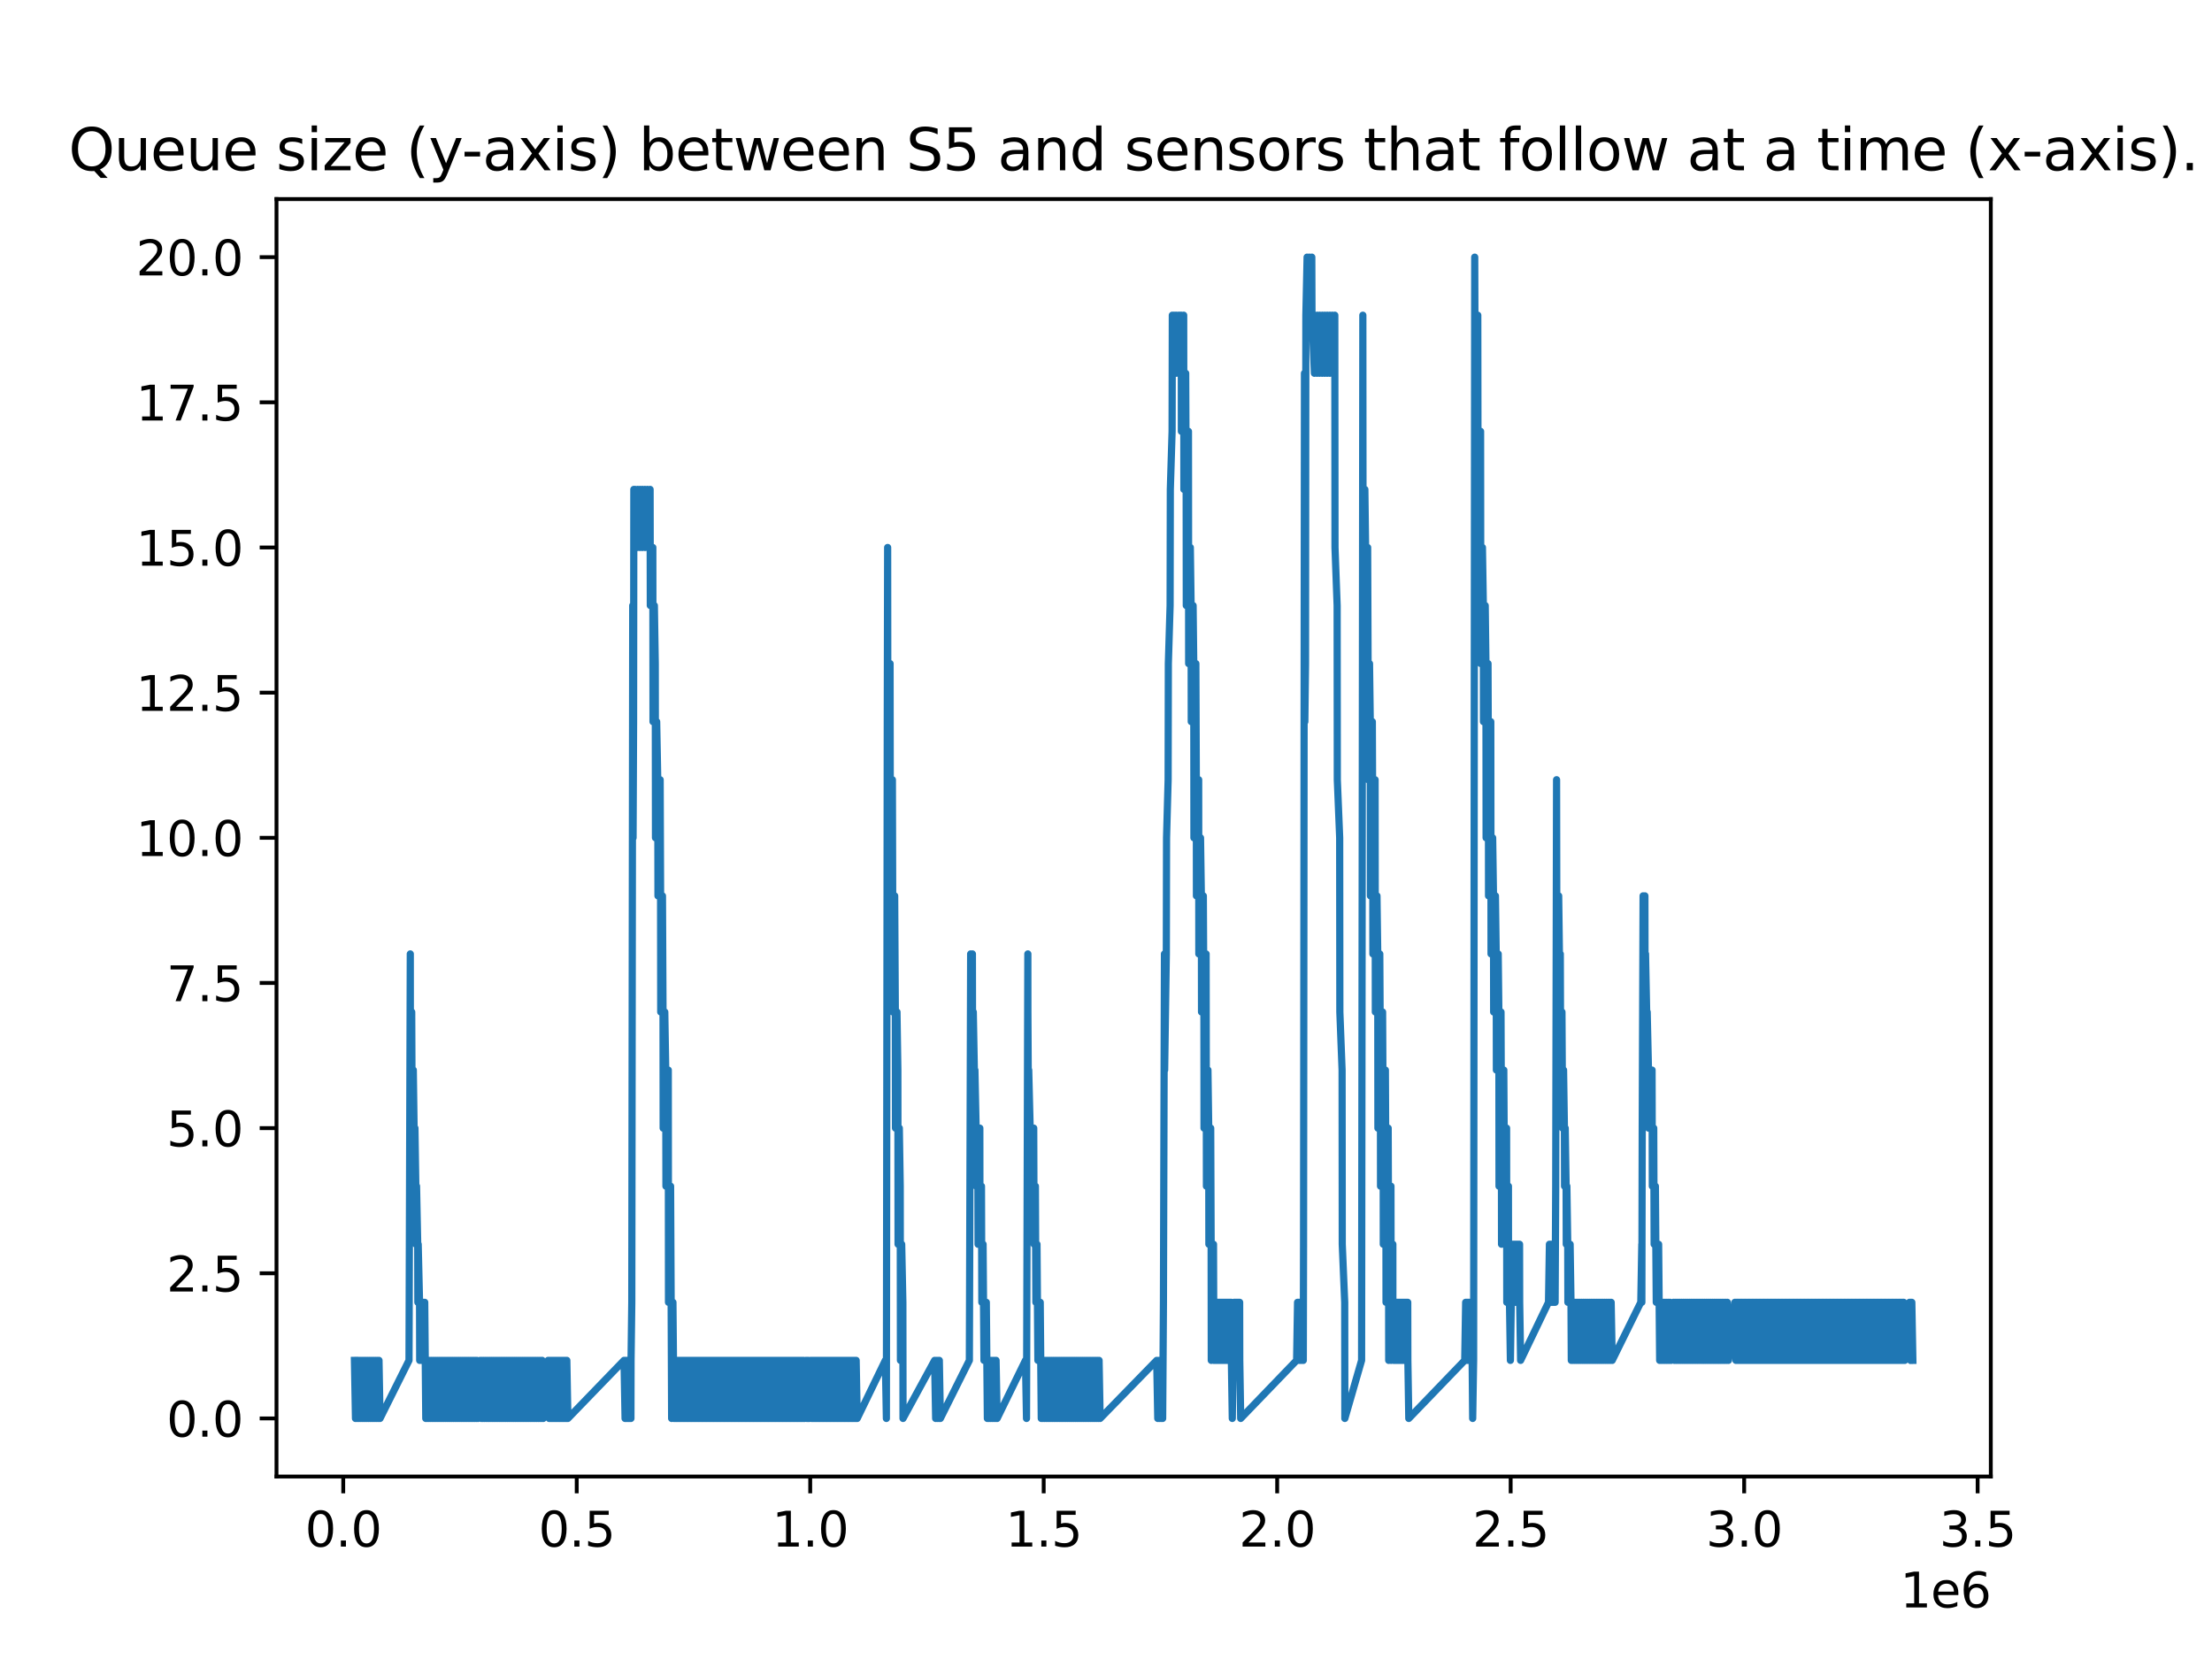 <?xml version="1.0" encoding="utf-8" standalone="no"?>
<!DOCTYPE svg PUBLIC "-//W3C//DTD SVG 1.1//EN"
  "http://www.w3.org/Graphics/SVG/1.1/DTD/svg11.dtd">
<svg xmlns:xlink="http://www.w3.org/1999/xlink" width="460.8pt" height="345.6pt" viewBox="0 0 460.8 345.6" xmlns="http://www.w3.org/2000/svg" version="1.1">
 <defs>
  <style type="text/css">*{stroke-linejoin: round; stroke-linecap: butt}</style>
 </defs>
 <g id="figure_1">
  <g id="patch_1">
   <path d="M 0 345.6 
L 460.8 345.6 
L 460.8 0 
L 0 0 
z
" style="fill: #ffffff"/>
  </g>
  <g id="axes_1">
   <g id="patch_2">
    <path d="M 57.6 307.584 
L 414.72 307.584 
L 414.72 41.472 
L 57.6 41.472 
z
" style="fill: #ffffff"/>
   </g>
   <g id="matplotlib.axis_1">
    <g id="xtick_1">
     <g id="line2d_1">
      <defs>
       <path id="md235049d81" d="M 0 0 
L 0 3.5 
" style="stroke: #000000; stroke-width: 0.8"/>
      </defs>
      <g>
       <use xlink:href="#md235049d81" x="71.503" y="307.584" style="stroke: #000000; stroke-width: 0.8"/>
      </g>
     </g>
     <g id="text_1">
      <!-- 0.0 -->
      <g transform="translate(63.551 322.182) scale(0.1 -0.1)">
       <defs>
        <path id="DejaVuSans-30" d="M 2034 4250 
Q 1547 4250 1301 3770 
Q 1056 3291 1056 2328 
Q 1056 1369 1301 889 
Q 1547 409 2034 409 
Q 2525 409 2770 889 
Q 3016 1369 3016 2328 
Q 3016 3291 2770 3770 
Q 2525 4250 2034 4250 
z
M 2034 4750 
Q 2819 4750 3233 4129 
Q 3647 3509 3647 2328 
Q 3647 1150 3233 529 
Q 2819 -91 2034 -91 
Q 1250 -91 836 529 
Q 422 1150 422 2328 
Q 422 3509 836 4129 
Q 1250 4750 2034 4750 
z
" transform="scale(0.016)"/>
        <path id="DejaVuSans-2e" d="M 684 794 
L 1344 794 
L 1344 0 
L 684 0 
L 684 794 
z
" transform="scale(0.016)"/>
       </defs>
       <use xlink:href="#DejaVuSans-30"/>
       <use xlink:href="#DejaVuSans-2e" x="63.623"/>
       <use xlink:href="#DejaVuSans-30" x="95.41"/>
      </g>
     </g>
    </g>
    <g id="xtick_2">
     <g id="line2d_2">
      <g>
       <use xlink:href="#md235049d81" x="120.142" y="307.584" style="stroke: #000000; stroke-width: 0.8"/>
      </g>
     </g>
     <g id="text_2">
      <!-- 0.5 -->
      <g transform="translate(112.191 322.182) scale(0.1 -0.1)">
       <defs>
        <path id="DejaVuSans-35" d="M 691 4666 
L 3169 4666 
L 3169 4134 
L 1269 4134 
L 1269 2991 
Q 1406 3038 1543 3061 
Q 1681 3084 1819 3084 
Q 2600 3084 3056 2656 
Q 3513 2228 3513 1497 
Q 3513 744 3044 326 
Q 2575 -91 1722 -91 
Q 1428 -91 1123 -41 
Q 819 9 494 109 
L 494 744 
Q 775 591 1075 516 
Q 1375 441 1709 441 
Q 2250 441 2565 725 
Q 2881 1009 2881 1497 
Q 2881 1984 2565 2268 
Q 2250 2553 1709 2553 
Q 1456 2553 1204 2497 
Q 953 2441 691 2322 
L 691 4666 
z
" transform="scale(0.016)"/>
       </defs>
       <use xlink:href="#DejaVuSans-30"/>
       <use xlink:href="#DejaVuSans-2e" x="63.623"/>
       <use xlink:href="#DejaVuSans-35" x="95.41"/>
      </g>
     </g>
    </g>
    <g id="xtick_3">
     <g id="line2d_3">
      <g>
       <use xlink:href="#md235049d81" x="168.781" y="307.584" style="stroke: #000000; stroke-width: 0.8"/>
      </g>
     </g>
     <g id="text_3">
      <!-- 1.0 -->
      <g transform="translate(160.83 322.182) scale(0.1 -0.1)">
       <defs>
        <path id="DejaVuSans-31" d="M 794 531 
L 1825 531 
L 1825 4091 
L 703 3866 
L 703 4441 
L 1819 4666 
L 2450 4666 
L 2450 531 
L 3481 531 
L 3481 0 
L 794 0 
L 794 531 
z
" transform="scale(0.016)"/>
       </defs>
       <use xlink:href="#DejaVuSans-31"/>
       <use xlink:href="#DejaVuSans-2e" x="63.623"/>
       <use xlink:href="#DejaVuSans-30" x="95.41"/>
      </g>
     </g>
    </g>
    <g id="xtick_4">
     <g id="line2d_4">
      <g>
       <use xlink:href="#md235049d81" x="217.421" y="307.584" style="stroke: #000000; stroke-width: 0.8"/>
      </g>
     </g>
     <g id="text_4">
      <!-- 1.5 -->
      <g transform="translate(209.469 322.182) scale(0.1 -0.1)">
       <use xlink:href="#DejaVuSans-31"/>
       <use xlink:href="#DejaVuSans-2e" x="63.623"/>
       <use xlink:href="#DejaVuSans-35" x="95.41"/>
      </g>
     </g>
    </g>
    <g id="xtick_5">
     <g id="line2d_5">
      <g>
       <use xlink:href="#md235049d81" x="266.06" y="307.584" style="stroke: #000000; stroke-width: 0.8"/>
      </g>
     </g>
     <g id="text_5">
      <!-- 2.0 -->
      <g transform="translate(258.108 322.182) scale(0.1 -0.1)">
       <defs>
        <path id="DejaVuSans-32" d="M 1228 531 
L 3431 531 
L 3431 0 
L 469 0 
L 469 531 
Q 828 903 1448 1529 
Q 2069 2156 2228 2338 
Q 2531 2678 2651 2914 
Q 2772 3150 2772 3378 
Q 2772 3750 2511 3984 
Q 2250 4219 1831 4219 
Q 1534 4219 1204 4116 
Q 875 4013 500 3803 
L 500 4441 
Q 881 4594 1212 4672 
Q 1544 4750 1819 4750 
Q 2544 4750 2975 4387 
Q 3406 4025 3406 3419 
Q 3406 3131 3298 2873 
Q 3191 2616 2906 2266 
Q 2828 2175 2409 1742 
Q 1991 1309 1228 531 
z
" transform="scale(0.016)"/>
       </defs>
       <use xlink:href="#DejaVuSans-32"/>
       <use xlink:href="#DejaVuSans-2e" x="63.623"/>
       <use xlink:href="#DejaVuSans-30" x="95.41"/>
      </g>
     </g>
    </g>
    <g id="xtick_6">
     <g id="line2d_6">
      <g>
       <use xlink:href="#md235049d81" x="314.699" y="307.584" style="stroke: #000000; stroke-width: 0.8"/>
      </g>
     </g>
     <g id="text_6">
      <!-- 2.5 -->
      <g transform="translate(306.748 322.182) scale(0.1 -0.1)">
       <use xlink:href="#DejaVuSans-32"/>
       <use xlink:href="#DejaVuSans-2e" x="63.623"/>
       <use xlink:href="#DejaVuSans-35" x="95.41"/>
      </g>
     </g>
    </g>
    <g id="xtick_7">
     <g id="line2d_7">
      <g>
       <use xlink:href="#md235049d81" x="363.339" y="307.584" style="stroke: #000000; stroke-width: 0.8"/>
      </g>
     </g>
     <g id="text_7">
      <!-- 3.0 -->
      <g transform="translate(355.387 322.182) scale(0.1 -0.1)">
       <defs>
        <path id="DejaVuSans-33" d="M 2597 2516 
Q 3050 2419 3304 2112 
Q 3559 1806 3559 1356 
Q 3559 666 3084 287 
Q 2609 -91 1734 -91 
Q 1441 -91 1130 -33 
Q 819 25 488 141 
L 488 750 
Q 750 597 1062 519 
Q 1375 441 1716 441 
Q 2309 441 2620 675 
Q 2931 909 2931 1356 
Q 2931 1769 2642 2001 
Q 2353 2234 1838 2234 
L 1294 2234 
L 1294 2753 
L 1863 2753 
Q 2328 2753 2575 2939 
Q 2822 3125 2822 3475 
Q 2822 3834 2567 4026 
Q 2313 4219 1838 4219 
Q 1578 4219 1281 4162 
Q 984 4106 628 3988 
L 628 4550 
Q 988 4650 1302 4700 
Q 1616 4750 1894 4750 
Q 2613 4750 3031 4423 
Q 3450 4097 3450 3541 
Q 3450 3153 3228 2886 
Q 3006 2619 2597 2516 
z
" transform="scale(0.016)"/>
       </defs>
       <use xlink:href="#DejaVuSans-33"/>
       <use xlink:href="#DejaVuSans-2e" x="63.623"/>
       <use xlink:href="#DejaVuSans-30" x="95.41"/>
      </g>
     </g>
    </g>
    <g id="xtick_8">
     <g id="line2d_8">
      <g>
       <use xlink:href="#md235049d81" x="411.978" y="307.584" style="stroke: #000000; stroke-width: 0.8"/>
      </g>
     </g>
     <g id="text_8">
      <!-- 3.5 -->
      <g transform="translate(404.026 322.182) scale(0.1 -0.1)">
       <use xlink:href="#DejaVuSans-33"/>
       <use xlink:href="#DejaVuSans-2e" x="63.623"/>
       <use xlink:href="#DejaVuSans-35" x="95.41"/>
      </g>
     </g>
    </g>
    <g id="text_9">
     <!-- 1e6 -->
     <g transform="translate(395.842 334.861) scale(0.1 -0.1)">
      <defs>
       <path id="DejaVuSans-65" d="M 3597 1894 
L 3597 1613 
L 953 1613 
Q 991 1019 1311 708 
Q 1631 397 2203 397 
Q 2534 397 2845 478 
Q 3156 559 3463 722 
L 3463 178 
Q 3153 47 2828 -22 
Q 2503 -91 2169 -91 
Q 1331 -91 842 396 
Q 353 884 353 1716 
Q 353 2575 817 3079 
Q 1281 3584 2069 3584 
Q 2775 3584 3186 3129 
Q 3597 2675 3597 1894 
z
M 3022 2063 
Q 3016 2534 2758 2815 
Q 2500 3097 2075 3097 
Q 1594 3097 1305 2825 
Q 1016 2553 972 2059 
L 3022 2063 
z
" transform="scale(0.016)"/>
       <path id="DejaVuSans-36" d="M 2113 2584 
Q 1688 2584 1439 2293 
Q 1191 2003 1191 1497 
Q 1191 994 1439 701 
Q 1688 409 2113 409 
Q 2538 409 2786 701 
Q 3034 994 3034 1497 
Q 3034 2003 2786 2293 
Q 2538 2584 2113 2584 
z
M 3366 4563 
L 3366 3988 
Q 3128 4100 2886 4159 
Q 2644 4219 2406 4219 
Q 1781 4219 1451 3797 
Q 1122 3375 1075 2522 
Q 1259 2794 1537 2939 
Q 1816 3084 2150 3084 
Q 2853 3084 3261 2657 
Q 3669 2231 3669 1497 
Q 3669 778 3244 343 
Q 2819 -91 2113 -91 
Q 1303 -91 875 529 
Q 447 1150 447 2328 
Q 447 3434 972 4092 
Q 1497 4750 2381 4750 
Q 2619 4750 2861 4703 
Q 3103 4656 3366 4563 
z
" transform="scale(0.016)"/>
      </defs>
      <use xlink:href="#DejaVuSans-31"/>
      <use xlink:href="#DejaVuSans-65" x="63.623"/>
      <use xlink:href="#DejaVuSans-36" x="125.146"/>
     </g>
    </g>
   </g>
   <g id="matplotlib.axis_2">
    <g id="ytick_1">
     <g id="line2d_9">
      <defs>
       <path id="m64a7447155" d="M 0 0 
L -3.5 0 
" style="stroke: #000000; stroke-width: 0.8"/>
      </defs>
      <g>
       <use xlink:href="#m64a7447155" x="57.6" y="295.488" style="stroke: #000000; stroke-width: 0.8"/>
      </g>
     </g>
     <g id="text_10">
      <!-- 0.0 -->
      <g transform="translate(34.697 299.287) scale(0.1 -0.1)">
       <use xlink:href="#DejaVuSans-30"/>
       <use xlink:href="#DejaVuSans-2e" x="63.623"/>
       <use xlink:href="#DejaVuSans-30" x="95.41"/>
      </g>
     </g>
    </g>
    <g id="ytick_2">
     <g id="line2d_10">
      <g>
       <use xlink:href="#m64a7447155" x="57.6" y="265.248" style="stroke: #000000; stroke-width: 0.8"/>
      </g>
     </g>
     <g id="text_11">
      <!-- 2.5 -->
      <g transform="translate(34.697 269.047) scale(0.1 -0.1)">
       <use xlink:href="#DejaVuSans-32"/>
       <use xlink:href="#DejaVuSans-2e" x="63.623"/>
       <use xlink:href="#DejaVuSans-35" x="95.41"/>
      </g>
     </g>
    </g>
    <g id="ytick_3">
     <g id="line2d_11">
      <g>
       <use xlink:href="#m64a7447155" x="57.6" y="235.008" style="stroke: #000000; stroke-width: 0.8"/>
      </g>
     </g>
     <g id="text_12">
      <!-- 5.0 -->
      <g transform="translate(34.697 238.807) scale(0.1 -0.1)">
       <use xlink:href="#DejaVuSans-35"/>
       <use xlink:href="#DejaVuSans-2e" x="63.623"/>
       <use xlink:href="#DejaVuSans-30" x="95.41"/>
      </g>
     </g>
    </g>
    <g id="ytick_4">
     <g id="line2d_12">
      <g>
       <use xlink:href="#m64a7447155" x="57.6" y="204.768" style="stroke: #000000; stroke-width: 0.8"/>
      </g>
     </g>
     <g id="text_13">
      <!-- 7.5 -->
      <g transform="translate(34.697 208.567) scale(0.1 -0.1)">
       <defs>
        <path id="DejaVuSans-37" d="M 525 4666 
L 3525 4666 
L 3525 4397 
L 1831 0 
L 1172 0 
L 2766 4134 
L 525 4134 
L 525 4666 
z
" transform="scale(0.016)"/>
       </defs>
       <use xlink:href="#DejaVuSans-37"/>
       <use xlink:href="#DejaVuSans-2e" x="63.623"/>
       <use xlink:href="#DejaVuSans-35" x="95.41"/>
      </g>
     </g>
    </g>
    <g id="ytick_5">
     <g id="line2d_13">
      <g>
       <use xlink:href="#m64a7447155" x="57.6" y="174.528" style="stroke: #000000; stroke-width: 0.8"/>
      </g>
     </g>
     <g id="text_14">
      <!-- 10.0 -->
      <g transform="translate(28.334 178.327) scale(0.1 -0.1)">
       <use xlink:href="#DejaVuSans-31"/>
       <use xlink:href="#DejaVuSans-30" x="63.623"/>
       <use xlink:href="#DejaVuSans-2e" x="127.246"/>
       <use xlink:href="#DejaVuSans-30" x="159.033"/>
      </g>
     </g>
    </g>
    <g id="ytick_6">
     <g id="line2d_14">
      <g>
       <use xlink:href="#m64a7447155" x="57.6" y="144.288" style="stroke: #000000; stroke-width: 0.8"/>
      </g>
     </g>
     <g id="text_15">
      <!-- 12.5 -->
      <g transform="translate(28.334 148.087) scale(0.1 -0.1)">
       <use xlink:href="#DejaVuSans-31"/>
       <use xlink:href="#DejaVuSans-32" x="63.623"/>
       <use xlink:href="#DejaVuSans-2e" x="127.246"/>
       <use xlink:href="#DejaVuSans-35" x="159.033"/>
      </g>
     </g>
    </g>
    <g id="ytick_7">
     <g id="line2d_15">
      <g>
       <use xlink:href="#m64a7447155" x="57.6" y="114.048" style="stroke: #000000; stroke-width: 0.8"/>
      </g>
     </g>
     <g id="text_16">
      <!-- 15.0 -->
      <g transform="translate(28.334 117.847) scale(0.1 -0.1)">
       <use xlink:href="#DejaVuSans-31"/>
       <use xlink:href="#DejaVuSans-35" x="63.623"/>
       <use xlink:href="#DejaVuSans-2e" x="127.246"/>
       <use xlink:href="#DejaVuSans-30" x="159.033"/>
      </g>
     </g>
    </g>
    <g id="ytick_8">
     <g id="line2d_16">
      <g>
       <use xlink:href="#m64a7447155" x="57.6" y="83.808" style="stroke: #000000; stroke-width: 0.8"/>
      </g>
     </g>
     <g id="text_17">
      <!-- 17.5 -->
      <g transform="translate(28.334 87.607) scale(0.1 -0.1)">
       <use xlink:href="#DejaVuSans-31"/>
       <use xlink:href="#DejaVuSans-37" x="63.623"/>
       <use xlink:href="#DejaVuSans-2e" x="127.246"/>
       <use xlink:href="#DejaVuSans-35" x="159.033"/>
      </g>
     </g>
    </g>
    <g id="ytick_9">
     <g id="line2d_17">
      <g>
       <use xlink:href="#m64a7447155" x="57.6" y="53.568" style="stroke: #000000; stroke-width: 0.8"/>
      </g>
     </g>
     <g id="text_18">
      <!-- 20.0 -->
      <g transform="translate(28.334 57.367) scale(0.1 -0.1)">
       <use xlink:href="#DejaVuSans-32"/>
       <use xlink:href="#DejaVuSans-30" x="63.623"/>
       <use xlink:href="#DejaVuSans-2e" x="127.246"/>
       <use xlink:href="#DejaVuSans-30" x="159.033"/>
      </g>
     </g>
    </g>
   </g>
   <g id="line2d_18">
    <path d="M 73.833 283.392 
L 74.052 295.488 
L 74.172 283.392 
L 74.391 295.488 
L 74.511 283.392 
L 74.73 295.488 
L 74.85 283.392 
L 75.069 295.488 
L 75.197 283.392 
L 75.415 295.488 
L 75.536 283.392 
L 75.755 295.488 
L 75.874 283.392 
L 76.093 295.488 
L 76.212 283.392 
L 76.431 295.488 
L 76.558 283.392 
L 76.776 295.488 
L 76.901 283.392 
L 77.12 295.488 
L 77.241 283.392 
L 77.46 295.488 
L 77.583 283.392 
L 77.802 295.488 
L 77.926 283.392 
L 78.145 295.488 
L 78.271 283.392 
L 78.489 295.488 
L 78.616 283.392 
L 78.835 295.488 
L 78.951 283.392 
L 79.169 295.488 
L 85.203 283.392 
L 85.471 198.72 
L 85.482 210.816 
L 85.511 222.912 
L 85.767 210.816 
L 85.867 235.008 
L 86.099 222.912 
L 86.262 235.008 
L 86.291 247.104 
L 86.439 235.008 
L 86.626 247.104 
L 86.654 259.2 
L 86.775 247.104 
L 87.018 259.2 
L 87.047 271.296 
L 87.118 259.2 
L 87.4 271.296 
L 87.429 283.392 
L 87.458 271.296 
L 87.787 283.392 
L 87.798 271.296 
L 87.983 283.392 
L 88.142 271.296 
L 88.19 283.392 
L 88.478 271.296 
L 88.697 295.488 
L 88.818 283.392 
L 89.036 295.488 
L 89.151 283.392 
L 89.37 295.488 
L 89.49 283.392 
L 89.709 295.488 
L 89.835 283.392 
L 90.054 295.488 
L 90.17 283.392 
L 90.389 295.488 
L 90.505 283.392 
L 90.724 295.488 
L 90.851 283.392 
L 91.07 295.488 
L 91.195 283.392 
L 91.414 295.488 
L 91.54 283.392 
L 91.759 295.488 
L 91.872 283.392 
L 92.091 295.488 
L 92.211 283.392 
L 92.429 295.488 
L 92.55 283.392 
L 92.769 295.488 
L 92.898 283.392 
L 93.117 295.488 
L 93.237 283.392 
L 93.456 295.488 
L 93.572 283.392 
L 93.791 295.488 
L 93.908 283.392 
L 94.127 295.488 
L 94.247 283.392 
L 94.466 295.488 
L 94.586 283.392 
L 94.805 295.488 
L 94.921 283.392 
L 95.14 295.488 
L 95.26 283.392 
L 95.479 295.488 
L 95.604 283.392 
L 95.823 295.488 
L 95.947 283.392 
L 96.166 295.488 
L 96.285 283.392 
L 96.503 295.488 
L 96.623 283.392 
L 96.842 295.488 
L 96.963 283.392 
L 97.182 295.488 
L 97.306 283.392 
L 97.525 295.488 
L 97.644 283.392 
L 97.862 295.488 
L 97.987 283.392 
L 98.206 295.488 
L 98.331 283.392 
L 98.55 295.488 
L 98.666 283.392 
L 98.885 295.488 
L 99.007 283.392 
L 99.226 295.488 
L 99.352 283.392 
L 99.571 295.488 
L 100.026 283.392 
L 100.245 295.488 
L 100.366 283.392 
L 100.585 295.488 
L 100.705 283.392 
L 100.924 295.488 
L 101.04 283.392 
L 101.289 295.488 
L 101.381 283.392 
L 101.642 295.488 
L 101.72 283.392 
L 101.938 295.488 
L 102.064 283.392 
L 102.283 295.488 
L 102.409 283.392 
L 102.628 295.488 
L 102.746 283.392 
L 102.965 295.488 
L 103.092 283.392 
L 103.311 295.488 
L 103.431 283.392 
L 103.65 295.488 
L 103.77 283.392 
L 103.989 295.488 
L 104.108 283.392 
L 104.327 295.488 
L 104.442 283.392 
L 104.661 295.488 
L 104.791 283.392 
L 105.01 295.488 
L 105.13 283.392 
L 105.349 295.488 
L 105.469 283.392 
L 105.688 295.488 
L 105.813 283.392 
L 106.032 295.488 
L 106.155 283.392 
L 106.374 295.488 
L 106.499 283.392 
L 106.718 295.488 
L 106.837 283.392 
L 107.056 295.488 
L 107.174 283.392 
L 107.393 295.488 
L 107.517 283.392 
L 107.736 295.488 
L 107.856 283.392 
L 108.075 295.488 
L 108.19 283.392 
L 108.408 295.488 
L 108.53 283.392 
L 108.749 295.488 
L 108.863 283.392 
L 109.082 295.488 
L 109.206 283.392 
L 109.425 295.488 
L 109.544 283.392 
L 109.763 295.488 
L 109.883 283.392 
L 110.102 295.488 
L 110.219 283.392 
L 110.438 295.488 
L 110.556 283.392 
L 110.775 295.488 
L 110.9 283.392 
L 111.119 295.488 
L 111.237 283.392 
L 111.456 295.488 
L 111.573 283.392 
L 111.792 295.488 
L 111.92 283.392 
L 112.139 295.488 
L 112.261 283.392 
L 112.48 295.488 
L 112.608 283.392 
L 112.827 295.488 
L 112.948 283.392 
L 113.167 295.488 
L 114.181 283.392 
L 114.4 295.488 
L 114.423 283.392 
L 114.642 295.488 
L 114.669 283.392 
L 114.888 295.488 
L 114.918 283.392 
L 115.137 295.488 
L 115.16 283.392 
L 115.378 295.488 
L 115.404 283.392 
L 115.623 295.488 
L 115.645 283.392 
L 115.864 295.488 
L 115.886 283.392 
L 116.105 295.488 
L 116.13 283.392 
L 116.349 295.488 
L 116.372 283.392 
L 116.591 295.488 
L 116.615 283.392 
L 116.834 295.488 
L 116.86 283.392 
L 117.079 295.488 
L 117.103 283.392 
L 117.322 295.488 
L 117.352 283.392 
L 117.571 295.488 
L 117.595 283.392 
L 117.814 295.488 
L 117.84 283.392 
L 118.058 295.488 
L 118.082 283.392 
L 118.301 295.488 
L 129.994 283.392 
L 130.212 295.488 
L 130.24 283.392 
L 130.459 295.488 
L 130.479 283.392 
L 130.698 295.488 
L 130.73 283.392 
L 130.949 295.488 
L 130.972 283.392 
L 131.191 295.488 
L 131.215 283.392 
L 131.434 295.488 
L 131.46 283.392 
L 131.613 271.296 
L 131.809 126.144 
L 131.848 150.336 
L 131.877 174.528 
L 131.988 150.336 
L 132.041 101.952 
L 132.244 114.048 
L 132.291 101.952 
L 132.797 114.048 
L 132.846 101.952 
L 133.293 114.048 
L 133.341 101.952 
L 133.786 114.048 
L 133.823 101.952 
L 133.825 114.048 
L 134.334 101.952 
L 134.379 114.048 
L 134.861 101.952 
L 134.907 114.048 
L 135.428 101.952 
L 135.472 126.144 
L 135.584 114.048 
L 135.99 126.144 
L 135.994 114.048 
L 136.034 150.336 
L 136.07 138.24 
L 136.313 126.144 
L 136.504 138.24 
L 136.548 174.528 
L 136.559 162.432 
L 136.798 150.336 
L 137.024 162.432 
L 137.068 186.624 
L 137.522 162.432 
L 137.612 186.624 
L 137.642 210.816 
L 137.761 198.72 
L 138.002 186.624 
L 138.116 210.816 
L 138.146 235.008 
L 138.243 222.912 
L 138.485 210.816 
L 138.685 222.912 
L 138.729 247.104 
L 139.215 222.912 
L 139.26 271.296 
L 139.696 247.104 
L 139.812 271.296 
L 139.915 295.488 
L 139.939 283.392 
L 140.185 271.296 
L 140.404 295.488 
L 140.429 283.392 
L 140.648 295.488 
L 140.674 283.392 
L 140.893 295.488 
L 140.921 283.392 
L 141.14 295.488 
L 141.164 283.392 
L 141.383 295.488 
L 141.408 283.392 
L 141.627 295.488 
L 141.65 283.392 
L 141.869 295.488 
L 141.891 283.392 
L 142.11 295.488 
L 142.138 283.392 
L 142.357 295.488 
L 142.381 283.392 
L 142.6 295.488 
L 142.62 283.392 
L 142.839 295.488 
L 142.865 283.392 
L 143.083 295.488 
L 143.106 283.392 
L 143.325 295.488 
L 143.352 283.392 
L 143.571 295.488 
L 143.6 283.392 
L 143.819 295.488 
L 143.845 283.392 
L 144.064 295.488 
L 144.085 283.392 
L 144.304 295.488 
L 144.326 283.392 
L 144.545 295.488 
L 144.566 283.392 
L 144.785 295.488 
L 144.803 283.392 
L 145.022 295.488 
L 145.045 283.392 
L 145.263 295.488 
L 145.285 283.392 
L 145.504 295.488 
L 145.526 283.392 
L 145.745 295.488 
L 145.774 283.392 
L 145.993 295.488 
L 146.017 283.392 
L 146.236 295.488 
L 146.258 283.392 
L 146.476 295.488 
L 146.497 283.392 
L 146.716 295.488 
L 146.737 283.392 
L 146.956 295.488 
L 146.984 283.392 
L 147.203 295.488 
L 147.227 283.392 
L 147.446 295.488 
L 147.476 283.392 
L 147.695 295.488 
L 147.724 283.392 
L 147.942 295.488 
L 147.969 283.392 
L 148.188 295.488 
L 148.21 283.392 
L 148.429 295.488 
L 148.451 283.392 
L 148.67 295.488 
L 148.692 283.392 
L 148.911 295.488 
L 148.933 283.392 
L 149.152 295.488 
L 149.18 283.392 
L 149.399 295.488 
L 149.424 283.392 
L 149.643 295.488 
L 149.666 283.392 
L 149.885 295.488 
L 149.909 283.392 
L 150.128 295.488 
L 150.159 283.392 
L 150.378 295.488 
L 150.403 283.392 
L 150.622 295.488 
L 150.648 283.392 
L 150.867 295.488 
L 150.89 283.392 
L 151.109 295.488 
L 151.131 283.392 
L 151.35 295.488 
L 151.377 283.392 
L 151.596 295.488 
L 151.623 283.392 
L 151.841 295.488 
L 151.871 283.392 
L 152.089 295.488 
L 152.113 283.392 
L 152.332 295.488 
L 152.354 283.392 
L 152.573 295.488 
L 152.601 283.392 
L 152.82 295.488 
L 152.844 283.392 
L 153.063 295.488 
L 153.088 283.392 
L 153.306 295.488 
L 153.333 283.392 
L 153.552 295.488 
L 153.581 283.392 
L 153.8 295.488 
L 153.82 283.392 
L 154.039 295.488 
L 154.066 283.392 
L 154.285 295.488 
L 154.315 283.392 
L 154.534 295.488 
L 154.565 283.392 
L 154.784 295.488 
L 154.804 283.392 
L 155.023 295.488 
L 155.044 283.392 
L 155.263 295.488 
L 155.28 283.392 
L 155.499 295.488 
L 155.519 283.392 
L 155.737 295.488 
L 155.761 283.392 
L 155.98 295.488 
L 155.996 283.392 
L 156.215 295.488 
L 156.242 283.392 
L 156.461 295.488 
L 156.488 283.392 
L 156.707 295.488 
L 156.737 283.392 
L 156.956 295.488 
L 156.979 283.392 
L 157.198 295.488 
L 157.219 283.392 
L 157.438 295.488 
L 157.457 283.392 
L 157.676 295.488 
L 157.699 283.392 
L 157.918 295.488 
L 157.942 283.392 
L 158.161 295.488 
L 158.186 283.392 
L 158.405 295.488 
L 158.428 283.392 
L 158.647 295.488 
L 158.67 283.392 
L 158.889 295.488 
L 158.911 283.392 
L 159.129 295.488 
L 159.158 283.392 
L 159.377 295.488 
L 159.399 283.392 
L 159.618 295.488 
L 159.643 283.392 
L 159.862 295.488 
L 159.889 283.392 
L 160.108 295.488 
L 160.131 283.392 
L 160.35 295.488 
L 160.375 283.392 
L 160.594 295.488 
L 160.613 283.392 
L 160.832 295.488 
L 160.859 283.392 
L 161.078 295.488 
L 161.103 283.392 
L 161.322 295.488 
L 161.348 283.392 
L 161.567 295.488 
L 161.59 283.392 
L 161.809 295.488 
L 161.829 283.392 
L 162.048 295.488 
L 162.072 283.392 
L 162.291 295.488 
L 162.316 283.392 
L 162.535 295.488 
L 162.557 283.392 
L 162.775 295.488 
L 162.8 283.392 
L 163.019 295.488 
L 163.042 283.392 
L 163.261 295.488 
L 163.288 283.392 
L 163.507 295.488 
L 163.531 283.392 
L 163.75 295.488 
L 163.775 283.392 
L 163.993 295.488 
L 164.011 283.392 
L 164.23 295.488 
L 164.257 283.392 
L 164.476 295.488 
L 164.499 283.392 
L 164.718 295.488 
L 164.744 283.392 
L 164.963 295.488 
L 164.991 283.392 
L 165.209 295.488 
L 165.238 283.392 
L 165.456 295.488 
L 165.48 283.392 
L 165.699 295.488 
L 165.728 283.392 
L 165.947 295.488 
L 165.972 283.392 
L 166.191 295.488 
L 166.213 283.392 
L 166.432 295.488 
L 166.452 283.392 
L 166.671 295.488 
L 166.693 283.392 
L 166.912 295.488 
L 166.93 283.392 
L 167.149 295.488 
L 167.171 283.392 
L 167.389 295.488 
L 167.418 283.392 
L 167.636 295.488 
L 167.898 283.392 
L 168.117 295.488 
L 168.143 283.392 
L 168.362 295.488 
L 168.387 283.392 
L 168.605 295.488 
L 168.866 283.392 
L 169.085 295.488 
L 169.113 283.392 
L 169.332 295.488 
L 169.357 283.392 
L 169.576 295.488 
L 169.602 283.392 
L 169.82 295.488 
L 169.845 283.392 
L 170.064 295.488 
L 170.086 283.392 
L 170.305 295.488 
L 170.33 283.392 
L 170.549 295.488 
L 170.576 283.392 
L 170.795 295.488 
L 170.824 283.392 
L 171.043 295.488 
L 171.073 283.392 
L 171.292 295.488 
L 171.314 283.392 
L 171.533 295.488 
L 171.562 283.392 
L 171.781 295.488 
L 171.806 283.392 
L 172.025 295.488 
L 172.048 283.392 
L 172.267 295.488 
L 172.286 283.392 
L 172.505 295.488 
L 172.523 283.392 
L 172.742 295.488 
L 172.768 283.392 
L 172.987 295.488 
L 173.014 283.392 
L 173.233 295.488 
L 173.257 283.392 
L 173.476 295.488 
L 173.501 283.392 
L 173.72 295.488 
L 173.749 283.392 
L 173.967 295.488 
L 173.991 283.392 
L 174.21 295.488 
L 174.239 283.392 
L 174.458 295.488 
L 174.482 283.392 
L 174.701 295.488 
L 174.728 283.392 
L 174.947 295.488 
L 174.97 283.392 
L 175.189 295.488 
L 175.213 283.392 
L 175.431 295.488 
L 175.456 283.392 
L 175.675 295.488 
L 175.699 283.392 
L 175.918 295.488 
L 175.944 283.392 
L 176.163 295.488 
L 176.192 283.392 
L 176.411 295.488 
L 176.432 283.392 
L 176.651 295.488 
L 176.673 283.392 
L 176.892 295.488 
L 176.919 283.392 
L 177.138 295.488 
L 177.157 283.392 
L 177.376 295.488 
L 177.395 283.392 
L 177.614 295.488 
L 177.637 283.392 
L 177.856 295.488 
L 177.875 283.392 
L 178.094 295.488 
L 178.116 283.392 
L 178.335 295.488 
L 178.354 283.392 
L 178.573 295.488 
L 184.431 283.392 
L 184.65 295.488 
L 184.835 150.336 
L 184.913 114.048 
L 184.937 138.24 
L 184.967 162.432 
L 185.416 138.24 
L 185.486 186.624 
L 185.9 162.432 
L 185.994 198.72 
L 186.009 210.816 
L 186.377 186.624 
L 186.513 210.816 
L 186.543 235.008 
L 186.617 222.912 
L 186.858 210.816 
L 187.04 222.912 
L 187.083 259.2 
L 187.101 247.104 
L 187.345 235.008 
L 187.533 247.104 
L 187.577 283.392 
L 187.593 271.296 
L 187.837 259.2 
L 188.083 271.296 
L 188.117 295.488 
L 194.696 283.392 
L 194.915 295.488 
L 195.029 283.392 
L 195.248 295.488 
L 195.376 283.392 
L 195.595 295.488 
L 195.678 283.392 
L 195.897 295.488 
L 201.937 283.392 
L 202.205 198.72 
L 202.216 210.816 
L 202.569 198.72 
L 202.608 222.912 
L 202.757 210.816 
L 202.976 222.912 
L 203.005 235.008 
L 203.092 222.912 
L 203.345 235.008 
L 203.373 247.104 
L 203.441 235.008 
L 203.72 247.104 
L 203.749 259.2 
L 203.779 247.104 
L 204.116 235.008 
L 204.145 259.2 
L 204.458 247.104 
L 204.534 271.296 
L 204.793 259.2 
L 204.978 283.392 
L 205.137 271.296 
L 205.275 283.392 
L 205.467 271.296 
L 205.686 295.488 
L 205.808 283.392 
L 206.027 295.488 
L 206.146 283.392 
L 206.365 295.488 
L 206.493 283.392 
L 206.712 295.488 
L 206.825 283.392 
L 207.044 295.488 
L 207.17 283.392 
L 207.388 295.488 
L 207.503 283.392 
L 207.722 295.488 
L 213.622 283.392 
L 213.841 295.488 
L 214.119 198.72 
L 214.128 210.816 
L 214.265 235.008 
L 214.301 222.912 
L 214.6 235.008 
L 214.629 247.104 
L 214.647 235.008 
L 214.986 247.104 
L 214.996 235.008 
L 215.015 247.104 
L 215.345 235.008 
L 215.421 259.2 
L 215.692 247.104 
L 215.796 271.296 
L 216.025 259.2 
L 216.21 283.392 
L 216.363 271.296 
L 216.48 283.392 
L 216.696 271.296 
L 216.915 295.488 
L 217.032 283.392 
L 217.251 295.488 
L 217.372 283.392 
L 217.591 295.488 
L 217.717 283.392 
L 217.936 295.488 
L 218.056 283.392 
L 218.275 295.488 
L 218.395 283.392 
L 218.614 295.488 
L 218.738 283.392 
L 218.957 295.488 
L 219.081 283.392 
L 219.3 295.488 
L 219.424 283.392 
L 219.643 295.488 
L 219.764 283.392 
L 219.983 295.488 
L 220.101 283.392 
L 220.32 295.488 
L 220.452 283.392 
L 220.671 295.488 
L 220.783 283.392 
L 221.002 295.488 
L 221.116 283.392 
L 221.335 295.488 
L 221.455 283.392 
L 221.674 295.488 
L 221.793 283.392 
L 222.012 295.488 
L 222.126 283.392 
L 222.345 295.488 
L 222.464 283.392 
L 222.683 295.488 
L 222.804 283.392 
L 223.023 295.488 
L 223.149 283.392 
L 223.368 295.488 
L 223.487 283.392 
L 223.706 295.488 
L 223.831 283.392 
L 224.05 295.488 
L 224.168 283.392 
L 224.387 295.488 
L 224.505 283.392 
L 224.723 295.488 
L 224.845 283.392 
L 225.064 295.488 
L 225.189 283.392 
L 225.408 295.488 
L 225.525 283.392 
L 225.744 295.488 
L 225.867 283.392 
L 226.086 295.488 
L 226.217 283.392 
L 226.436 295.488 
L 226.563 283.392 
L 226.782 295.488 
L 226.905 283.392 
L 227.124 295.488 
L 227.246 283.392 
L 227.465 295.488 
L 227.591 283.392 
L 227.81 295.488 
L 227.929 283.392 
L 228.148 295.488 
L 228.275 283.392 
L 228.494 295.488 
L 228.614 283.392 
L 228.832 295.488 
L 228.959 283.392 
L 229.178 295.488 
L 240.965 283.392 
L 241.184 295.488 
L 241.3 283.392 
L 241.519 295.488 
L 241.64 283.392 
L 241.859 295.488 
L 241.983 283.392 
L 242.201 295.488 
L 242.365 271.296 
L 242.577 198.72 
L 242.587 210.816 
L 242.616 222.912 
L 242.968 198.72 
L 243.014 174.528 
L 243.343 162.432 
L 243.389 138.24 
L 243.753 126.144 
L 243.8 101.952 
L 244.169 89.856 
L 244.216 65.664 
L 244.529 77.76 
L 244.578 65.664 
L 244.92 77.76 
L 244.946 65.664 
L 244.955 77.76 
L 245.039 65.664 
L 245.482 77.76 
L 245.512 65.664 
L 245.517 77.76 
L 245.816 65.664 
L 246.067 77.76 
L 246.087 65.664 
L 246.103 89.856 
L 246.222 77.76 
L 246.585 65.664 
L 246.625 101.952 
L 247 77.76 
L 247.102 101.952 
L 247.126 126.144 
L 247.193 114.048 
L 247.578 89.856 
L 247.622 138.24 
L 247.965 114.048 
L 248.128 126.144 
L 248.162 150.336 
L 248.546 126.144 
L 248.681 138.24 
L 248.716 174.528 
L 248.739 162.432 
L 249.122 138.24 
L 249.215 162.432 
L 249.239 186.624 
L 249.316 174.528 
L 249.506 162.432 
L 249.703 174.528 
L 249.704 162.432 
L 249.738 198.72 
L 250.09 174.528 
L 250.264 186.624 
L 250.299 210.816 
L 250.675 186.624 
L 250.796 210.816 
L 250.819 235.008 
L 250.867 222.912 
L 251.255 198.72 
L 251.323 247.104 
L 251.446 235.008 
L 251.636 222.912 
L 251.797 235.008 
L 251.832 259.2 
L 252.213 235.008 
L 252.303 259.2 
L 252.331 283.392 
L 252.407 271.296 
L 252.794 259.2 
L 252.873 283.392 
L 252.984 271.296 
L 253.013 283.392 
L 253.184 271.296 
L 253.203 283.392 
L 253.377 271.296 
L 253.414 283.392 
L 253.568 271.296 
L 253.596 283.392 
L 253.759 271.296 
L 253.786 283.392 
L 253.953 271.296 
L 253.978 283.392 
L 254.148 271.296 
L 254.172 283.392 
L 254.342 271.296 
L 254.367 283.392 
L 254.538 271.296 
L 254.561 283.392 
L 254.737 271.296 
L 254.757 283.392 
L 254.931 271.296 
L 254.956 283.392 
L 255.127 271.296 
L 255.15 283.392 
L 255.321 271.296 
L 255.346 283.392 
L 255.515 271.296 
L 255.54 283.392 
L 255.708 271.296 
L 255.734 283.392 
L 255.908 271.296 
L 255.927 283.392 
L 256.106 271.296 
L 256.127 283.392 
L 256.298 271.296 
L 256.324 283.392 
L 256.49 271.296 
L 256.517 283.392 
L 256.709 295.488 
L 257.071 271.296 
L 257.097 283.392 
L 257.265 271.296 
L 257.29 283.392 
L 257.46 271.296 
L 257.484 283.392 
L 257.657 271.296 
L 257.679 283.392 
L 257.85 271.296 
L 257.876 283.392 
L 258.045 271.296 
L 258.069 283.392 
L 258.241 271.296 
L 258.264 283.392 
L 258.46 295.488 
L 270.109 283.392 
L 270.305 271.296 
L 270.328 283.392 
L 270.498 271.296 
L 270.524 283.392 
L 270.692 271.296 
L 270.717 283.392 
L 270.889 271.296 
L 270.911 283.392 
L 271.085 271.296 
L 271.108 283.392 
L 271.28 271.296 
L 271.304 283.392 
L 271.476 271.296 
L 271.499 283.392 
L 271.553 259.2 
L 271.744 77.76 
L 271.784 114.048 
L 271.819 150.336 
L 271.965 138.24 
L 272.035 65.664 
L 272.294 53.568 
L 272.332 65.664 
L 272.762 53.568 
L 272.8 65.664 
L 273.271 53.568 
L 273.309 65.664 
L 273.816 77.76 
L 273.852 65.664 
L 274.364 77.76 
L 274.401 65.664 
L 274.888 77.76 
L 274.925 65.664 
L 275.441 77.76 
L 275.478 65.664 
L 275.959 77.76 
L 275.995 65.664 
L 276.475 77.76 
L 276.513 65.664 
L 276.99 77.76 
L 277.026 65.664 
L 277.516 77.76 
L 277.54 65.664 
L 277.551 77.76 
L 278.065 65.664 
L 278.105 114.048 
L 278.551 126.144 
L 278.586 162.432 
L 279.08 174.528 
L 279.115 210.816 
L 279.582 222.912 
L 279.616 259.2 
L 280.127 271.296 
L 280.156 295.488 
L 283.644 283.392 
L 283.905 65.664 
L 283.921 89.856 
L 283.956 126.144 
L 284.326 101.952 
L 284.48 114.048 
L 284.514 150.336 
L 284.521 138.24 
L 284.905 114.048 
L 284.995 138.24 
L 285.019 162.432 
L 285.1 150.336 
L 285.295 138.24 
L 285.451 150.336 
L 285.486 186.624 
L 285.491 174.528 
L 285.882 150.336 
L 285.972 174.528 
L 285.995 198.72 
L 286.072 186.624 
L 286.458 162.432 
L 286.509 210.816 
L 286.85 186.624 
L 287.008 198.72 
L 287.043 235.008 
L 287.047 222.912 
L 287.437 198.72 
L 287.567 222.912 
L 287.591 247.104 
L 287.632 235.008 
L 288.019 210.816 
L 288.14 235.008 
L 288.164 259.2 
L 288.214 247.104 
L 288.598 222.912 
L 288.711 247.104 
L 288.735 271.296 
L 288.791 259.2 
L 289.183 235.008 
L 289.266 259.2 
L 289.294 283.392 
L 289.375 271.296 
L 289.761 247.104 
L 289.811 283.392 
L 290.156 259.2 
L 290.159 271.296 
L 290.35 283.392 
L 290.352 271.296 
L 290.375 283.392 
L 290.548 271.296 
L 290.571 283.392 
L 290.743 271.296 
L 290.767 283.392 
L 290.936 271.296 
L 290.961 283.392 
L 291.13 271.296 
L 291.155 283.392 
L 291.321 271.296 
L 291.349 283.392 
L 291.516 271.296 
L 291.54 283.392 
L 291.711 271.296 
L 291.735 283.392 
L 291.905 271.296 
L 291.93 283.392 
L 292.096 271.296 
L 292.124 283.392 
L 292.287 271.296 
L 292.315 283.392 
L 292.479 271.296 
L 292.506 283.392 
L 292.67 271.296 
L 292.698 283.392 
L 292.869 271.296 
L 292.888 283.392 
L 293.064 271.296 
L 293.088 283.392 
L 293.258 271.296 
L 293.282 283.392 
L 293.477 295.488 
L 305.129 283.392 
L 305.326 271.296 
L 305.348 283.392 
L 305.519 271.296 
L 305.544 283.392 
L 305.713 271.296 
L 305.738 283.392 
L 305.902 271.296 
L 305.932 283.392 
L 306.101 271.296 
L 306.121 283.392 
L 306.295 271.296 
L 306.32 283.392 
L 306.489 271.296 
L 306.514 283.392 
L 306.567 271.296 
L 306.786 295.488 
L 306.984 283.392 
L 307.211 53.568 
L 307.358 101.952 
L 307.652 77.76 
L 307.848 65.664 
L 307.911 114.048 
L 308.238 101.952 
L 308.432 89.856 
L 308.48 138.24 
L 308.817 114.048 
L 309.009 126.144 
L 309.032 150.336 
L 309.398 126.144 
L 309.548 138.24 
L 309.583 174.528 
L 309.596 162.432 
L 309.98 138.24 
L 310.067 162.432 
L 310.09 186.624 
L 310.172 174.528 
L 310.559 150.336 
L 310.611 198.72 
L 310.947 174.528 
L 311.12 186.624 
L 311.155 210.816 
L 311.525 186.624 
L 311.688 198.72 
L 311.723 222.912 
L 312.104 198.72 
L 312.237 210.816 
L 312.272 247.104 
L 312.295 235.008 
L 312.686 210.816 
L 312.772 235.008 
L 312.797 259.2 
L 312.878 247.104 
L 313.27 222.912 
L 313.473 259.2 
L 313.851 235.008 
L 313.89 271.296 
L 314.233 247.104 
L 314.244 259.2 
L 314.421 271.296 
L 314.425 259.2 
L 314.452 271.296 
L 314.644 283.392 
L 315.008 259.2 
L 315.031 271.296 
L 315.202 259.2 
L 315.227 271.296 
L 315.397 259.2 
L 315.421 271.296 
L 315.589 259.2 
L 315.616 271.296 
L 315.778 259.2 
L 315.808 271.296 
L 315.969 259.2 
L 315.997 271.296 
L 316.168 259.2 
L 316.188 271.296 
L 316.358 259.2 
L 316.387 271.296 
L 316.552 259.2 
L 316.577 271.296 
L 316.771 283.392 
L 322.581 271.296 
L 322.773 259.2 
L 322.8 271.296 
L 322.968 259.2 
L 322.992 271.296 
L 323.161 259.2 
L 323.187 271.296 
L 323.351 259.2 
L 323.379 271.296 
L 323.547 259.2 
L 323.57 271.296 
L 323.741 259.2 
L 323.766 271.296 
L 323.931 259.2 
L 323.96 271.296 
L 324.084 247.104 
L 324.263 162.432 
L 324.342 210.816 
L 324.445 198.72 
L 324.699 186.624 
L 324.856 198.72 
L 324.885 210.816 
L 325.038 198.72 
L 325.114 222.912 
L 325.383 210.816 
L 325.517 235.008 
L 325.72 222.912 
L 325.895 235.008 
L 325.924 247.104 
L 326.064 235.008 
L 326.251 247.104 
L 326.28 259.2 
L 326.407 247.104 
L 326.59 259.2 
L 326.619 271.296 
L 326.743 259.2 
L 326.938 271.296 
L 327.082 259.2 
L 327.267 271.296 
L 327.331 283.392 
L 327.419 271.296 
L 327.638 283.392 
L 327.762 271.296 
L 327.981 283.392 
L 328.103 271.296 
L 328.322 283.392 
L 328.447 271.296 
L 328.666 283.392 
L 328.78 271.296 
L 328.999 283.392 
L 329.118 271.296 
L 329.337 283.392 
L 329.461 271.296 
L 329.68 283.392 
L 329.803 271.296 
L 330.022 283.392 
L 330.144 271.296 
L 330.363 283.392 
L 330.488 271.296 
L 330.706 283.392 
L 330.837 271.296 
L 331.056 283.392 
L 331.184 271.296 
L 331.403 283.392 
L 331.527 271.296 
L 331.745 283.392 
L 331.872 271.296 
L 332.091 283.392 
L 332.214 271.296 
L 332.433 283.392 
L 332.554 271.296 
L 332.773 283.392 
L 332.888 271.296 
L 333.107 283.392 
L 333.22 271.296 
L 333.439 283.392 
L 333.563 271.296 
L 333.781 283.392 
L 333.906 271.296 
L 334.125 283.392 
L 334.253 271.296 
L 334.472 283.392 
L 334.598 271.296 
L 334.817 283.392 
L 334.946 271.296 
L 335.165 283.392 
L 335.292 271.296 
L 335.511 283.392 
L 335.636 271.296 
L 335.854 283.392 
L 341.809 271.296 
L 342.018 259.2 
L 342.028 271.296 
L 342.105 235.008 
L 342.287 186.624 
L 342.297 198.72 
L 342.663 186.624 
L 342.703 210.816 
L 342.795 198.72 
L 343.032 210.816 
L 343.06 222.912 
L 343.141 210.816 
L 343.409 222.912 
L 343.438 235.008 
L 343.478 222.912 
L 343.807 235.008 
L 343.817 222.912 
L 343.836 235.008 
L 344.155 222.912 
L 344.212 247.104 
L 344.504 235.008 
L 344.585 259.2 
L 344.847 247.104 
L 345.032 271.296 
L 345.182 259.2 
L 345.269 271.296 
L 345.521 259.2 
L 345.74 283.392 
L 345.862 271.296 
L 346.08 283.392 
L 346.21 271.296 
L 346.429 283.392 
L 346.548 271.296 
L 346.767 283.392 
L 346.894 271.296 
L 347.113 283.392 
L 347.228 271.296 
L 347.447 283.392 
L 347.572 271.296 
L 347.791 283.392 
L 347.914 271.296 
L 348.133 283.392 
L 348.594 271.296 
L 348.813 283.392 
L 348.932 271.296 
L 349.151 283.392 
L 349.271 271.296 
L 349.49 283.392 
L 349.616 271.296 
L 349.835 283.392 
L 349.957 271.296 
L 350.176 283.392 
L 350.295 271.296 
L 350.513 283.392 
L 350.639 271.296 
L 350.858 283.392 
L 350.974 271.296 
L 351.193 283.392 
L 351.311 271.296 
L 351.53 283.392 
L 351.653 271.296 
L 351.871 283.392 
L 351.994 271.296 
L 352.213 283.392 
L 352.331 271.296 
L 352.549 283.392 
L 352.67 271.296 
L 352.889 283.392 
L 353.016 271.296 
L 353.235 283.392 
L 353.36 271.296 
L 353.579 283.392 
L 353.704 271.296 
L 353.923 283.392 
L 354.047 271.296 
L 354.322 283.392 
L 354.388 271.296 
L 354.655 283.392 
L 354.723 271.296 
L 354.941 283.392 
L 355.061 271.296 
L 355.28 283.392 
L 355.408 271.296 
L 355.627 283.392 
L 355.752 271.296 
L 355.971 283.392 
L 356.09 271.296 
L 356.309 283.392 
L 356.428 271.296 
L 356.647 283.392 
L 356.764 271.296 
L 356.982 283.392 
L 357.097 271.296 
L 357.316 283.392 
L 357.444 271.296 
L 357.663 283.392 
L 357.786 271.296 
L 358.005 283.392 
L 358.133 271.296 
L 358.352 283.392 
L 358.472 271.296 
L 358.691 283.392 
L 358.813 271.296 
L 359.032 283.392 
L 359.156 271.296 
L 359.374 283.392 
L 359.501 271.296 
L 359.72 283.392 
L 359.845 271.296 
L 360.064 283.392 
L 361.404 271.296 
L 361.623 283.392 
L 361.646 271.296 
L 361.865 283.392 
L 361.888 271.296 
L 362.107 283.392 
L 362.137 271.296 
L 362.356 283.392 
L 362.38 271.296 
L 362.599 283.392 
L 362.621 271.296 
L 362.84 283.392 
L 362.859 271.296 
L 363.078 283.392 
L 363.099 271.296 
L 363.318 283.392 
L 363.342 271.296 
L 363.56 283.392 
L 363.586 271.296 
L 363.805 283.392 
L 363.828 271.296 
L 364.047 283.392 
L 364.063 271.296 
L 364.282 283.392 
L 364.302 271.296 
L 364.521 283.392 
L 364.538 271.296 
L 364.757 283.392 
L 364.779 271.296 
L 364.998 283.392 
L 365.023 271.296 
L 365.242 283.392 
L 365.269 271.296 
L 365.487 283.392 
L 365.506 271.296 
L 365.725 283.392 
L 365.75 271.296 
L 365.969 283.392 
L 365.998 271.296 
L 366.217 283.392 
L 366.244 271.296 
L 366.463 283.392 
L 366.487 271.296 
L 366.706 283.392 
L 366.728 271.296 
L 366.947 283.392 
L 366.974 271.296 
L 367.193 283.392 
L 367.209 271.296 
L 367.428 283.392 
L 367.447 271.296 
L 367.666 283.392 
L 367.683 271.296 
L 367.902 283.392 
L 367.924 271.296 
L 368.143 283.392 
L 368.171 271.296 
L 368.39 283.392 
L 368.42 271.296 
L 368.639 283.392 
L 368.658 271.296 
L 368.877 283.392 
L 368.898 271.296 
L 369.117 283.392 
L 369.136 271.296 
L 369.355 283.392 
L 369.378 271.296 
L 369.597 283.392 
L 369.613 271.296 
L 369.832 283.392 
L 369.86 271.296 
L 370.079 283.392 
L 370.1 271.296 
L 370.319 283.392 
L 370.346 271.296 
L 370.564 283.392 
L 370.589 271.296 
L 370.808 283.392 
L 370.831 271.296 
L 371.05 283.392 
L 371.079 271.296 
L 371.298 283.392 
L 371.326 271.296 
L 371.545 283.392 
L 371.574 271.296 
L 371.793 283.392 
L 371.82 271.296 
L 372.039 283.392 
L 372.062 271.296 
L 372.28 283.392 
L 372.299 271.296 
L 372.518 283.392 
L 372.544 271.296 
L 372.763 283.392 
L 372.786 271.296 
L 373.005 283.392 
L 373.033 271.296 
L 373.252 283.392 
L 373.274 271.296 
L 373.493 283.392 
L 373.513 271.296 
L 373.732 283.392 
L 373.752 271.296 
L 373.971 283.392 
L 373.991 271.296 
L 374.209 283.392 
L 374.239 271.296 
L 374.458 283.392 
L 374.481 271.296 
L 374.7 283.392 
L 374.728 271.296 
L 374.947 283.392 
L 374.974 271.296 
L 375.193 283.392 
L 375.213 271.296 
L 375.432 283.392 
L 375.458 271.296 
L 375.676 283.392 
L 375.696 271.296 
L 375.915 283.392 
L 375.939 271.296 
L 376.158 283.392 
L 376.18 271.296 
L 376.399 283.392 
L 376.418 271.296 
L 376.637 283.392 
L 376.664 271.296 
L 376.883 283.392 
L 376.907 271.296 
L 377.126 283.392 
L 377.15 271.296 
L 377.369 283.392 
L 377.389 271.296 
L 377.608 283.392 
L 377.633 271.296 
L 377.852 283.392 
L 377.878 271.296 
L 378.097 283.392 
L 378.119 271.296 
L 378.338 283.392 
L 378.368 271.296 
L 378.587 283.392 
L 378.61 271.296 
L 378.829 283.392 
L 378.856 271.296 
L 379.075 283.392 
L 379.098 271.296 
L 379.317 283.392 
L 379.338 271.296 
L 379.557 283.392 
L 379.579 271.296 
L 379.798 283.392 
L 379.818 271.296 
L 380.036 283.392 
L 380.06 271.296 
L 380.279 283.392 
L 380.302 271.296 
L 380.521 283.392 
L 380.55 271.296 
L 380.769 283.392 
L 380.789 271.296 
L 381.008 283.392 
L 381.033 271.296 
L 381.251 283.392 
L 381.277 271.296 
L 381.496 283.392 
L 381.519 271.296 
L 381.738 283.392 
L 381.765 271.296 
L 381.984 283.392 
L 382.008 271.296 
L 382.227 283.392 
L 382.251 271.296 
L 382.47 283.392 
L 382.499 271.296 
L 382.717 283.392 
L 382.747 271.296 
L 382.966 283.392 
L 382.99 271.296 
L 383.209 283.392 
L 383.227 271.296 
L 383.446 283.392 
L 383.465 271.296 
L 383.683 283.392 
L 383.711 271.296 
L 383.93 283.392 
L 383.958 271.296 
L 384.177 283.392 
L 384.207 271.296 
L 384.426 283.392 
L 384.445 271.296 
L 384.664 283.392 
L 384.693 271.296 
L 384.912 283.392 
L 384.938 271.296 
L 385.157 283.392 
L 385.181 271.296 
L 385.399 283.392 
L 385.419 271.296 
L 385.638 283.392 
L 385.664 271.296 
L 385.883 283.392 
L 385.906 271.296 
L 386.125 283.392 
L 386.146 271.296 
L 386.364 283.392 
L 386.386 271.296 
L 386.605 283.392 
L 386.629 271.296 
L 386.848 283.392 
L 386.873 271.296 
L 387.092 283.392 
L 387.111 271.296 
L 387.329 283.392 
L 387.356 271.296 
L 387.575 283.392 
L 387.593 271.296 
L 387.812 283.392 
L 387.837 271.296 
L 388.056 283.392 
L 388.079 271.296 
L 388.298 283.392 
L 388.324 271.296 
L 388.542 283.392 
L 388.568 271.296 
L 388.787 283.392 
L 388.811 271.296 
L 389.03 283.392 
L 389.055 271.296 
L 389.274 283.392 
L 389.295 271.296 
L 389.514 283.392 
L 389.538 271.296 
L 389.757 283.392 
L 389.785 271.296 
L 390.004 283.392 
L 390.025 271.296 
L 390.244 283.392 
L 390.268 271.296 
L 390.487 283.392 
L 390.511 271.296 
L 390.73 283.392 
L 390.755 271.296 
L 390.973 283.392 
L 390.993 271.296 
L 391.212 283.392 
L 391.238 271.296 
L 391.457 283.392 
L 391.482 271.296 
L 391.701 283.392 
L 391.724 271.296 
L 391.943 283.392 
L 391.968 271.296 
L 392.187 283.392 
L 392.212 271.296 
L 392.431 283.392 
L 392.453 271.296 
L 392.672 283.392 
L 392.696 271.296 
L 392.915 283.392 
L 392.941 271.296 
L 393.16 283.392 
L 393.18 271.296 
L 393.399 283.392 
L 393.425 271.296 
L 393.644 283.392 
L 393.669 271.296 
L 393.888 283.392 
L 393.912 271.296 
L 394.131 283.392 
L 394.152 271.296 
L 394.37 283.392 
L 394.389 271.296 
L 394.608 283.392 
L 394.634 271.296 
L 394.853 283.392 
L 394.879 271.296 
L 395.098 283.392 
L 395.122 271.296 
L 395.341 283.392 
L 395.37 271.296 
L 395.589 283.392 
L 395.615 271.296 
L 395.834 283.392 
L 395.856 271.296 
L 396.075 283.392 
L 396.098 271.296 
L 396.317 283.392 
L 396.336 271.296 
L 396.555 283.392 
L 396.58 271.296 
L 396.799 283.392 
L 397.785 271.296 
L 398.004 283.392 
L 398.026 271.296 
L 398.245 283.392 
L 398.268 271.296 
L 398.487 283.392 
L 398.487 283.392 
" clip-path="url(#p5b4c8cd18c)" style="fill: none; stroke: #1f77b4; stroke-width: 1.5; stroke-linecap: square"/>
   </g>
   <g id="patch_3">
    <path d="M 57.6 307.584 
L 57.6 41.472 
" style="fill: none; stroke: #000000; stroke-width: 0.8; stroke-linejoin: miter; stroke-linecap: square"/>
   </g>
   <g id="patch_4">
    <path d="M 414.72 307.584 
L 414.72 41.472 
" style="fill: none; stroke: #000000; stroke-width: 0.8; stroke-linejoin: miter; stroke-linecap: square"/>
   </g>
   <g id="patch_5">
    <path d="M 57.6 307.584 
L 414.72 307.584 
" style="fill: none; stroke: #000000; stroke-width: 0.8; stroke-linejoin: miter; stroke-linecap: square"/>
   </g>
   <g id="patch_6">
    <path d="M 57.6 41.472 
L 414.72 41.472 
" style="fill: none; stroke: #000000; stroke-width: 0.8; stroke-linejoin: miter; stroke-linecap: square"/>
   </g>
   <g id="text_19">
    <!-- Queue size (y-axis) between S5 and sensors that follow at a time (x-axis). -->
    <g transform="translate(14.283 35.472) scale(0.12 -0.12)">
     <defs>
      <path id="DejaVuSans-51" d="M 2522 4238 
Q 1834 4238 1429 3725 
Q 1025 3213 1025 2328 
Q 1025 1447 1429 934 
Q 1834 422 2522 422 
Q 3209 422 3611 934 
Q 4013 1447 4013 2328 
Q 4013 3213 3611 3725 
Q 3209 4238 2522 4238 
z
M 3406 84 
L 4238 -825 
L 3475 -825 
L 2784 -78 
Q 2681 -84 2626 -87 
Q 2572 -91 2522 -91 
Q 1538 -91 948 567 
Q 359 1225 359 2328 
Q 359 3434 948 4092 
Q 1538 4750 2522 4750 
Q 3503 4750 4090 4092 
Q 4678 3434 4678 2328 
Q 4678 1516 4351 937 
Q 4025 359 3406 84 
z
" transform="scale(0.016)"/>
      <path id="DejaVuSans-75" d="M 544 1381 
L 544 3500 
L 1119 3500 
L 1119 1403 
Q 1119 906 1312 657 
Q 1506 409 1894 409 
Q 2359 409 2629 706 
Q 2900 1003 2900 1516 
L 2900 3500 
L 3475 3500 
L 3475 0 
L 2900 0 
L 2900 538 
Q 2691 219 2414 64 
Q 2138 -91 1772 -91 
Q 1169 -91 856 284 
Q 544 659 544 1381 
z
M 1991 3584 
L 1991 3584 
z
" transform="scale(0.016)"/>
      <path id="DejaVuSans-20" transform="scale(0.016)"/>
      <path id="DejaVuSans-73" d="M 2834 3397 
L 2834 2853 
Q 2591 2978 2328 3040 
Q 2066 3103 1784 3103 
Q 1356 3103 1142 2972 
Q 928 2841 928 2578 
Q 928 2378 1081 2264 
Q 1234 2150 1697 2047 
L 1894 2003 
Q 2506 1872 2764 1633 
Q 3022 1394 3022 966 
Q 3022 478 2636 193 
Q 2250 -91 1575 -91 
Q 1294 -91 989 -36 
Q 684 19 347 128 
L 347 722 
Q 666 556 975 473 
Q 1284 391 1588 391 
Q 1994 391 2212 530 
Q 2431 669 2431 922 
Q 2431 1156 2273 1281 
Q 2116 1406 1581 1522 
L 1381 1569 
Q 847 1681 609 1914 
Q 372 2147 372 2553 
Q 372 3047 722 3315 
Q 1072 3584 1716 3584 
Q 2034 3584 2315 3537 
Q 2597 3491 2834 3397 
z
" transform="scale(0.016)"/>
      <path id="DejaVuSans-69" d="M 603 3500 
L 1178 3500 
L 1178 0 
L 603 0 
L 603 3500 
z
M 603 4863 
L 1178 4863 
L 1178 4134 
L 603 4134 
L 603 4863 
z
" transform="scale(0.016)"/>
      <path id="DejaVuSans-7a" d="M 353 3500 
L 3084 3500 
L 3084 2975 
L 922 459 
L 3084 459 
L 3084 0 
L 275 0 
L 275 525 
L 2438 3041 
L 353 3041 
L 353 3500 
z
" transform="scale(0.016)"/>
      <path id="DejaVuSans-28" d="M 1984 4856 
Q 1566 4138 1362 3434 
Q 1159 2731 1159 2009 
Q 1159 1288 1364 580 
Q 1569 -128 1984 -844 
L 1484 -844 
Q 1016 -109 783 600 
Q 550 1309 550 2009 
Q 550 2706 781 3412 
Q 1013 4119 1484 4856 
L 1984 4856 
z
" transform="scale(0.016)"/>
      <path id="DejaVuSans-79" d="M 2059 -325 
Q 1816 -950 1584 -1140 
Q 1353 -1331 966 -1331 
L 506 -1331 
L 506 -850 
L 844 -850 
Q 1081 -850 1212 -737 
Q 1344 -625 1503 -206 
L 1606 56 
L 191 3500 
L 800 3500 
L 1894 763 
L 2988 3500 
L 3597 3500 
L 2059 -325 
z
" transform="scale(0.016)"/>
      <path id="DejaVuSans-2d" d="M 313 2009 
L 1997 2009 
L 1997 1497 
L 313 1497 
L 313 2009 
z
" transform="scale(0.016)"/>
      <path id="DejaVuSans-61" d="M 2194 1759 
Q 1497 1759 1228 1600 
Q 959 1441 959 1056 
Q 959 750 1161 570 
Q 1363 391 1709 391 
Q 2188 391 2477 730 
Q 2766 1069 2766 1631 
L 2766 1759 
L 2194 1759 
z
M 3341 1997 
L 3341 0 
L 2766 0 
L 2766 531 
Q 2569 213 2275 61 
Q 1981 -91 1556 -91 
Q 1019 -91 701 211 
Q 384 513 384 1019 
Q 384 1609 779 1909 
Q 1175 2209 1959 2209 
L 2766 2209 
L 2766 2266 
Q 2766 2663 2505 2880 
Q 2244 3097 1772 3097 
Q 1472 3097 1187 3025 
Q 903 2953 641 2809 
L 641 3341 
Q 956 3463 1253 3523 
Q 1550 3584 1831 3584 
Q 2591 3584 2966 3190 
Q 3341 2797 3341 1997 
z
" transform="scale(0.016)"/>
      <path id="DejaVuSans-78" d="M 3513 3500 
L 2247 1797 
L 3578 0 
L 2900 0 
L 1881 1375 
L 863 0 
L 184 0 
L 1544 1831 
L 300 3500 
L 978 3500 
L 1906 2253 
L 2834 3500 
L 3513 3500 
z
" transform="scale(0.016)"/>
      <path id="DejaVuSans-29" d="M 513 4856 
L 1013 4856 
Q 1481 4119 1714 3412 
Q 1947 2706 1947 2009 
Q 1947 1309 1714 600 
Q 1481 -109 1013 -844 
L 513 -844 
Q 928 -128 1133 580 
Q 1338 1288 1338 2009 
Q 1338 2731 1133 3434 
Q 928 4138 513 4856 
z
" transform="scale(0.016)"/>
      <path id="DejaVuSans-62" d="M 3116 1747 
Q 3116 2381 2855 2742 
Q 2594 3103 2138 3103 
Q 1681 3103 1420 2742 
Q 1159 2381 1159 1747 
Q 1159 1113 1420 752 
Q 1681 391 2138 391 
Q 2594 391 2855 752 
Q 3116 1113 3116 1747 
z
M 1159 2969 
Q 1341 3281 1617 3432 
Q 1894 3584 2278 3584 
Q 2916 3584 3314 3078 
Q 3713 2572 3713 1747 
Q 3713 922 3314 415 
Q 2916 -91 2278 -91 
Q 1894 -91 1617 61 
Q 1341 213 1159 525 
L 1159 0 
L 581 0 
L 581 4863 
L 1159 4863 
L 1159 2969 
z
" transform="scale(0.016)"/>
      <path id="DejaVuSans-74" d="M 1172 4494 
L 1172 3500 
L 2356 3500 
L 2356 3053 
L 1172 3053 
L 1172 1153 
Q 1172 725 1289 603 
Q 1406 481 1766 481 
L 2356 481 
L 2356 0 
L 1766 0 
Q 1100 0 847 248 
Q 594 497 594 1153 
L 594 3053 
L 172 3053 
L 172 3500 
L 594 3500 
L 594 4494 
L 1172 4494 
z
" transform="scale(0.016)"/>
      <path id="DejaVuSans-77" d="M 269 3500 
L 844 3500 
L 1563 769 
L 2278 3500 
L 2956 3500 
L 3675 769 
L 4391 3500 
L 4966 3500 
L 4050 0 
L 3372 0 
L 2619 2869 
L 1863 0 
L 1184 0 
L 269 3500 
z
" transform="scale(0.016)"/>
      <path id="DejaVuSans-6e" d="M 3513 2113 
L 3513 0 
L 2938 0 
L 2938 2094 
Q 2938 2591 2744 2837 
Q 2550 3084 2163 3084 
Q 1697 3084 1428 2787 
Q 1159 2491 1159 1978 
L 1159 0 
L 581 0 
L 581 3500 
L 1159 3500 
L 1159 2956 
Q 1366 3272 1645 3428 
Q 1925 3584 2291 3584 
Q 2894 3584 3203 3211 
Q 3513 2838 3513 2113 
z
" transform="scale(0.016)"/>
      <path id="DejaVuSans-53" d="M 3425 4513 
L 3425 3897 
Q 3066 4069 2747 4153 
Q 2428 4238 2131 4238 
Q 1616 4238 1336 4038 
Q 1056 3838 1056 3469 
Q 1056 3159 1242 3001 
Q 1428 2844 1947 2747 
L 2328 2669 
Q 3034 2534 3370 2195 
Q 3706 1856 3706 1288 
Q 3706 609 3251 259 
Q 2797 -91 1919 -91 
Q 1588 -91 1214 -16 
Q 841 59 441 206 
L 441 856 
Q 825 641 1194 531 
Q 1563 422 1919 422 
Q 2459 422 2753 634 
Q 3047 847 3047 1241 
Q 3047 1584 2836 1778 
Q 2625 1972 2144 2069 
L 1759 2144 
Q 1053 2284 737 2584 
Q 422 2884 422 3419 
Q 422 4038 858 4394 
Q 1294 4750 2059 4750 
Q 2388 4750 2728 4690 
Q 3069 4631 3425 4513 
z
" transform="scale(0.016)"/>
      <path id="DejaVuSans-64" d="M 2906 2969 
L 2906 4863 
L 3481 4863 
L 3481 0 
L 2906 0 
L 2906 525 
Q 2725 213 2448 61 
Q 2172 -91 1784 -91 
Q 1150 -91 751 415 
Q 353 922 353 1747 
Q 353 2572 751 3078 
Q 1150 3584 1784 3584 
Q 2172 3584 2448 3432 
Q 2725 3281 2906 2969 
z
M 947 1747 
Q 947 1113 1208 752 
Q 1469 391 1925 391 
Q 2381 391 2643 752 
Q 2906 1113 2906 1747 
Q 2906 2381 2643 2742 
Q 2381 3103 1925 3103 
Q 1469 3103 1208 2742 
Q 947 2381 947 1747 
z
" transform="scale(0.016)"/>
      <path id="DejaVuSans-6f" d="M 1959 3097 
Q 1497 3097 1228 2736 
Q 959 2375 959 1747 
Q 959 1119 1226 758 
Q 1494 397 1959 397 
Q 2419 397 2687 759 
Q 2956 1122 2956 1747 
Q 2956 2369 2687 2733 
Q 2419 3097 1959 3097 
z
M 1959 3584 
Q 2709 3584 3137 3096 
Q 3566 2609 3566 1747 
Q 3566 888 3137 398 
Q 2709 -91 1959 -91 
Q 1206 -91 779 398 
Q 353 888 353 1747 
Q 353 2609 779 3096 
Q 1206 3584 1959 3584 
z
" transform="scale(0.016)"/>
      <path id="DejaVuSans-72" d="M 2631 2963 
Q 2534 3019 2420 3045 
Q 2306 3072 2169 3072 
Q 1681 3072 1420 2755 
Q 1159 2438 1159 1844 
L 1159 0 
L 581 0 
L 581 3500 
L 1159 3500 
L 1159 2956 
Q 1341 3275 1631 3429 
Q 1922 3584 2338 3584 
Q 2397 3584 2469 3576 
Q 2541 3569 2628 3553 
L 2631 2963 
z
" transform="scale(0.016)"/>
      <path id="DejaVuSans-68" d="M 3513 2113 
L 3513 0 
L 2938 0 
L 2938 2094 
Q 2938 2591 2744 2837 
Q 2550 3084 2163 3084 
Q 1697 3084 1428 2787 
Q 1159 2491 1159 1978 
L 1159 0 
L 581 0 
L 581 4863 
L 1159 4863 
L 1159 2956 
Q 1366 3272 1645 3428 
Q 1925 3584 2291 3584 
Q 2894 3584 3203 3211 
Q 3513 2838 3513 2113 
z
" transform="scale(0.016)"/>
      <path id="DejaVuSans-66" d="M 2375 4863 
L 2375 4384 
L 1825 4384 
Q 1516 4384 1395 4259 
Q 1275 4134 1275 3809 
L 1275 3500 
L 2222 3500 
L 2222 3053 
L 1275 3053 
L 1275 0 
L 697 0 
L 697 3053 
L 147 3053 
L 147 3500 
L 697 3500 
L 697 3744 
Q 697 4328 969 4595 
Q 1241 4863 1831 4863 
L 2375 4863 
z
" transform="scale(0.016)"/>
      <path id="DejaVuSans-6c" d="M 603 4863 
L 1178 4863 
L 1178 0 
L 603 0 
L 603 4863 
z
" transform="scale(0.016)"/>
      <path id="DejaVuSans-6d" d="M 3328 2828 
Q 3544 3216 3844 3400 
Q 4144 3584 4550 3584 
Q 5097 3584 5394 3201 
Q 5691 2819 5691 2113 
L 5691 0 
L 5113 0 
L 5113 2094 
Q 5113 2597 4934 2840 
Q 4756 3084 4391 3084 
Q 3944 3084 3684 2787 
Q 3425 2491 3425 1978 
L 3425 0 
L 2847 0 
L 2847 2094 
Q 2847 2600 2669 2842 
Q 2491 3084 2119 3084 
Q 1678 3084 1418 2786 
Q 1159 2488 1159 1978 
L 1159 0 
L 581 0 
L 581 3500 
L 1159 3500 
L 1159 2956 
Q 1356 3278 1631 3431 
Q 1906 3584 2284 3584 
Q 2666 3584 2933 3390 
Q 3200 3197 3328 2828 
z
" transform="scale(0.016)"/>
     </defs>
     <use xlink:href="#DejaVuSans-51"/>
     <use xlink:href="#DejaVuSans-75" x="78.711"/>
     <use xlink:href="#DejaVuSans-65" x="142.09"/>
     <use xlink:href="#DejaVuSans-75" x="203.613"/>
     <use xlink:href="#DejaVuSans-65" x="266.992"/>
     <use xlink:href="#DejaVuSans-20" x="328.516"/>
     <use xlink:href="#DejaVuSans-73" x="360.303"/>
     <use xlink:href="#DejaVuSans-69" x="412.402"/>
     <use xlink:href="#DejaVuSans-7a" x="440.186"/>
     <use xlink:href="#DejaVuSans-65" x="492.676"/>
     <use xlink:href="#DejaVuSans-20" x="554.199"/>
     <use xlink:href="#DejaVuSans-28" x="585.986"/>
     <use xlink:href="#DejaVuSans-79" x="625"/>
     <use xlink:href="#DejaVuSans-2d" x="682.43"/>
     <use xlink:href="#DejaVuSans-61" x="718.514"/>
     <use xlink:href="#DejaVuSans-78" x="779.793"/>
     <use xlink:href="#DejaVuSans-69" x="838.973"/>
     <use xlink:href="#DejaVuSans-73" x="866.756"/>
     <use xlink:href="#DejaVuSans-29" x="918.855"/>
     <use xlink:href="#DejaVuSans-20" x="957.869"/>
     <use xlink:href="#DejaVuSans-62" x="989.656"/>
     <use xlink:href="#DejaVuSans-65" x="1053.133"/>
     <use xlink:href="#DejaVuSans-74" x="1114.656"/>
     <use xlink:href="#DejaVuSans-77" x="1153.865"/>
     <use xlink:href="#DejaVuSans-65" x="1235.652"/>
     <use xlink:href="#DejaVuSans-65" x="1297.176"/>
     <use xlink:href="#DejaVuSans-6e" x="1358.699"/>
     <use xlink:href="#DejaVuSans-20" x="1422.078"/>
     <use xlink:href="#DejaVuSans-53" x="1453.865"/>
     <use xlink:href="#DejaVuSans-35" x="1517.342"/>
     <use xlink:href="#DejaVuSans-20" x="1580.965"/>
     <use xlink:href="#DejaVuSans-61" x="1612.752"/>
     <use xlink:href="#DejaVuSans-6e" x="1674.031"/>
     <use xlink:href="#DejaVuSans-64" x="1737.41"/>
     <use xlink:href="#DejaVuSans-20" x="1800.887"/>
     <use xlink:href="#DejaVuSans-73" x="1832.674"/>
     <use xlink:href="#DejaVuSans-65" x="1884.773"/>
     <use xlink:href="#DejaVuSans-6e" x="1946.297"/>
     <use xlink:href="#DejaVuSans-73" x="2009.676"/>
     <use xlink:href="#DejaVuSans-6f" x="2061.775"/>
     <use xlink:href="#DejaVuSans-72" x="2122.957"/>
     <use xlink:href="#DejaVuSans-73" x="2164.07"/>
     <use xlink:href="#DejaVuSans-20" x="2216.17"/>
     <use xlink:href="#DejaVuSans-74" x="2247.957"/>
     <use xlink:href="#DejaVuSans-68" x="2287.166"/>
     <use xlink:href="#DejaVuSans-61" x="2350.545"/>
     <use xlink:href="#DejaVuSans-74" x="2411.824"/>
     <use xlink:href="#DejaVuSans-20" x="2451.033"/>
     <use xlink:href="#DejaVuSans-66" x="2482.82"/>
     <use xlink:href="#DejaVuSans-6f" x="2518.025"/>
     <use xlink:href="#DejaVuSans-6c" x="2579.207"/>
     <use xlink:href="#DejaVuSans-6c" x="2606.99"/>
     <use xlink:href="#DejaVuSans-6f" x="2634.773"/>
     <use xlink:href="#DejaVuSans-77" x="2695.955"/>
     <use xlink:href="#DejaVuSans-20" x="2777.742"/>
     <use xlink:href="#DejaVuSans-61" x="2809.529"/>
     <use xlink:href="#DejaVuSans-74" x="2870.809"/>
     <use xlink:href="#DejaVuSans-20" x="2910.018"/>
     <use xlink:href="#DejaVuSans-61" x="2941.805"/>
     <use xlink:href="#DejaVuSans-20" x="3003.084"/>
     <use xlink:href="#DejaVuSans-74" x="3034.871"/>
     <use xlink:href="#DejaVuSans-69" x="3074.08"/>
     <use xlink:href="#DejaVuSans-6d" x="3101.863"/>
     <use xlink:href="#DejaVuSans-65" x="3199.275"/>
     <use xlink:href="#DejaVuSans-20" x="3260.799"/>
     <use xlink:href="#DejaVuSans-28" x="3292.586"/>
     <use xlink:href="#DejaVuSans-78" x="3331.6"/>
     <use xlink:href="#DejaVuSans-2d" x="3390.779"/>
     <use xlink:href="#DejaVuSans-61" x="3426.863"/>
     <use xlink:href="#DejaVuSans-78" x="3488.143"/>
     <use xlink:href="#DejaVuSans-69" x="3547.322"/>
     <use xlink:href="#DejaVuSans-73" x="3575.105"/>
     <use xlink:href="#DejaVuSans-29" x="3627.205"/>
     <use xlink:href="#DejaVuSans-2e" x="3666.219"/>
    </g>
   </g>
  </g>
 </g>
 <defs>
  <clipPath id="p5b4c8cd18c">
   <rect x="57.6" y="41.472" width="357.12" height="266.112"/>
  </clipPath>
 </defs>
</svg>
